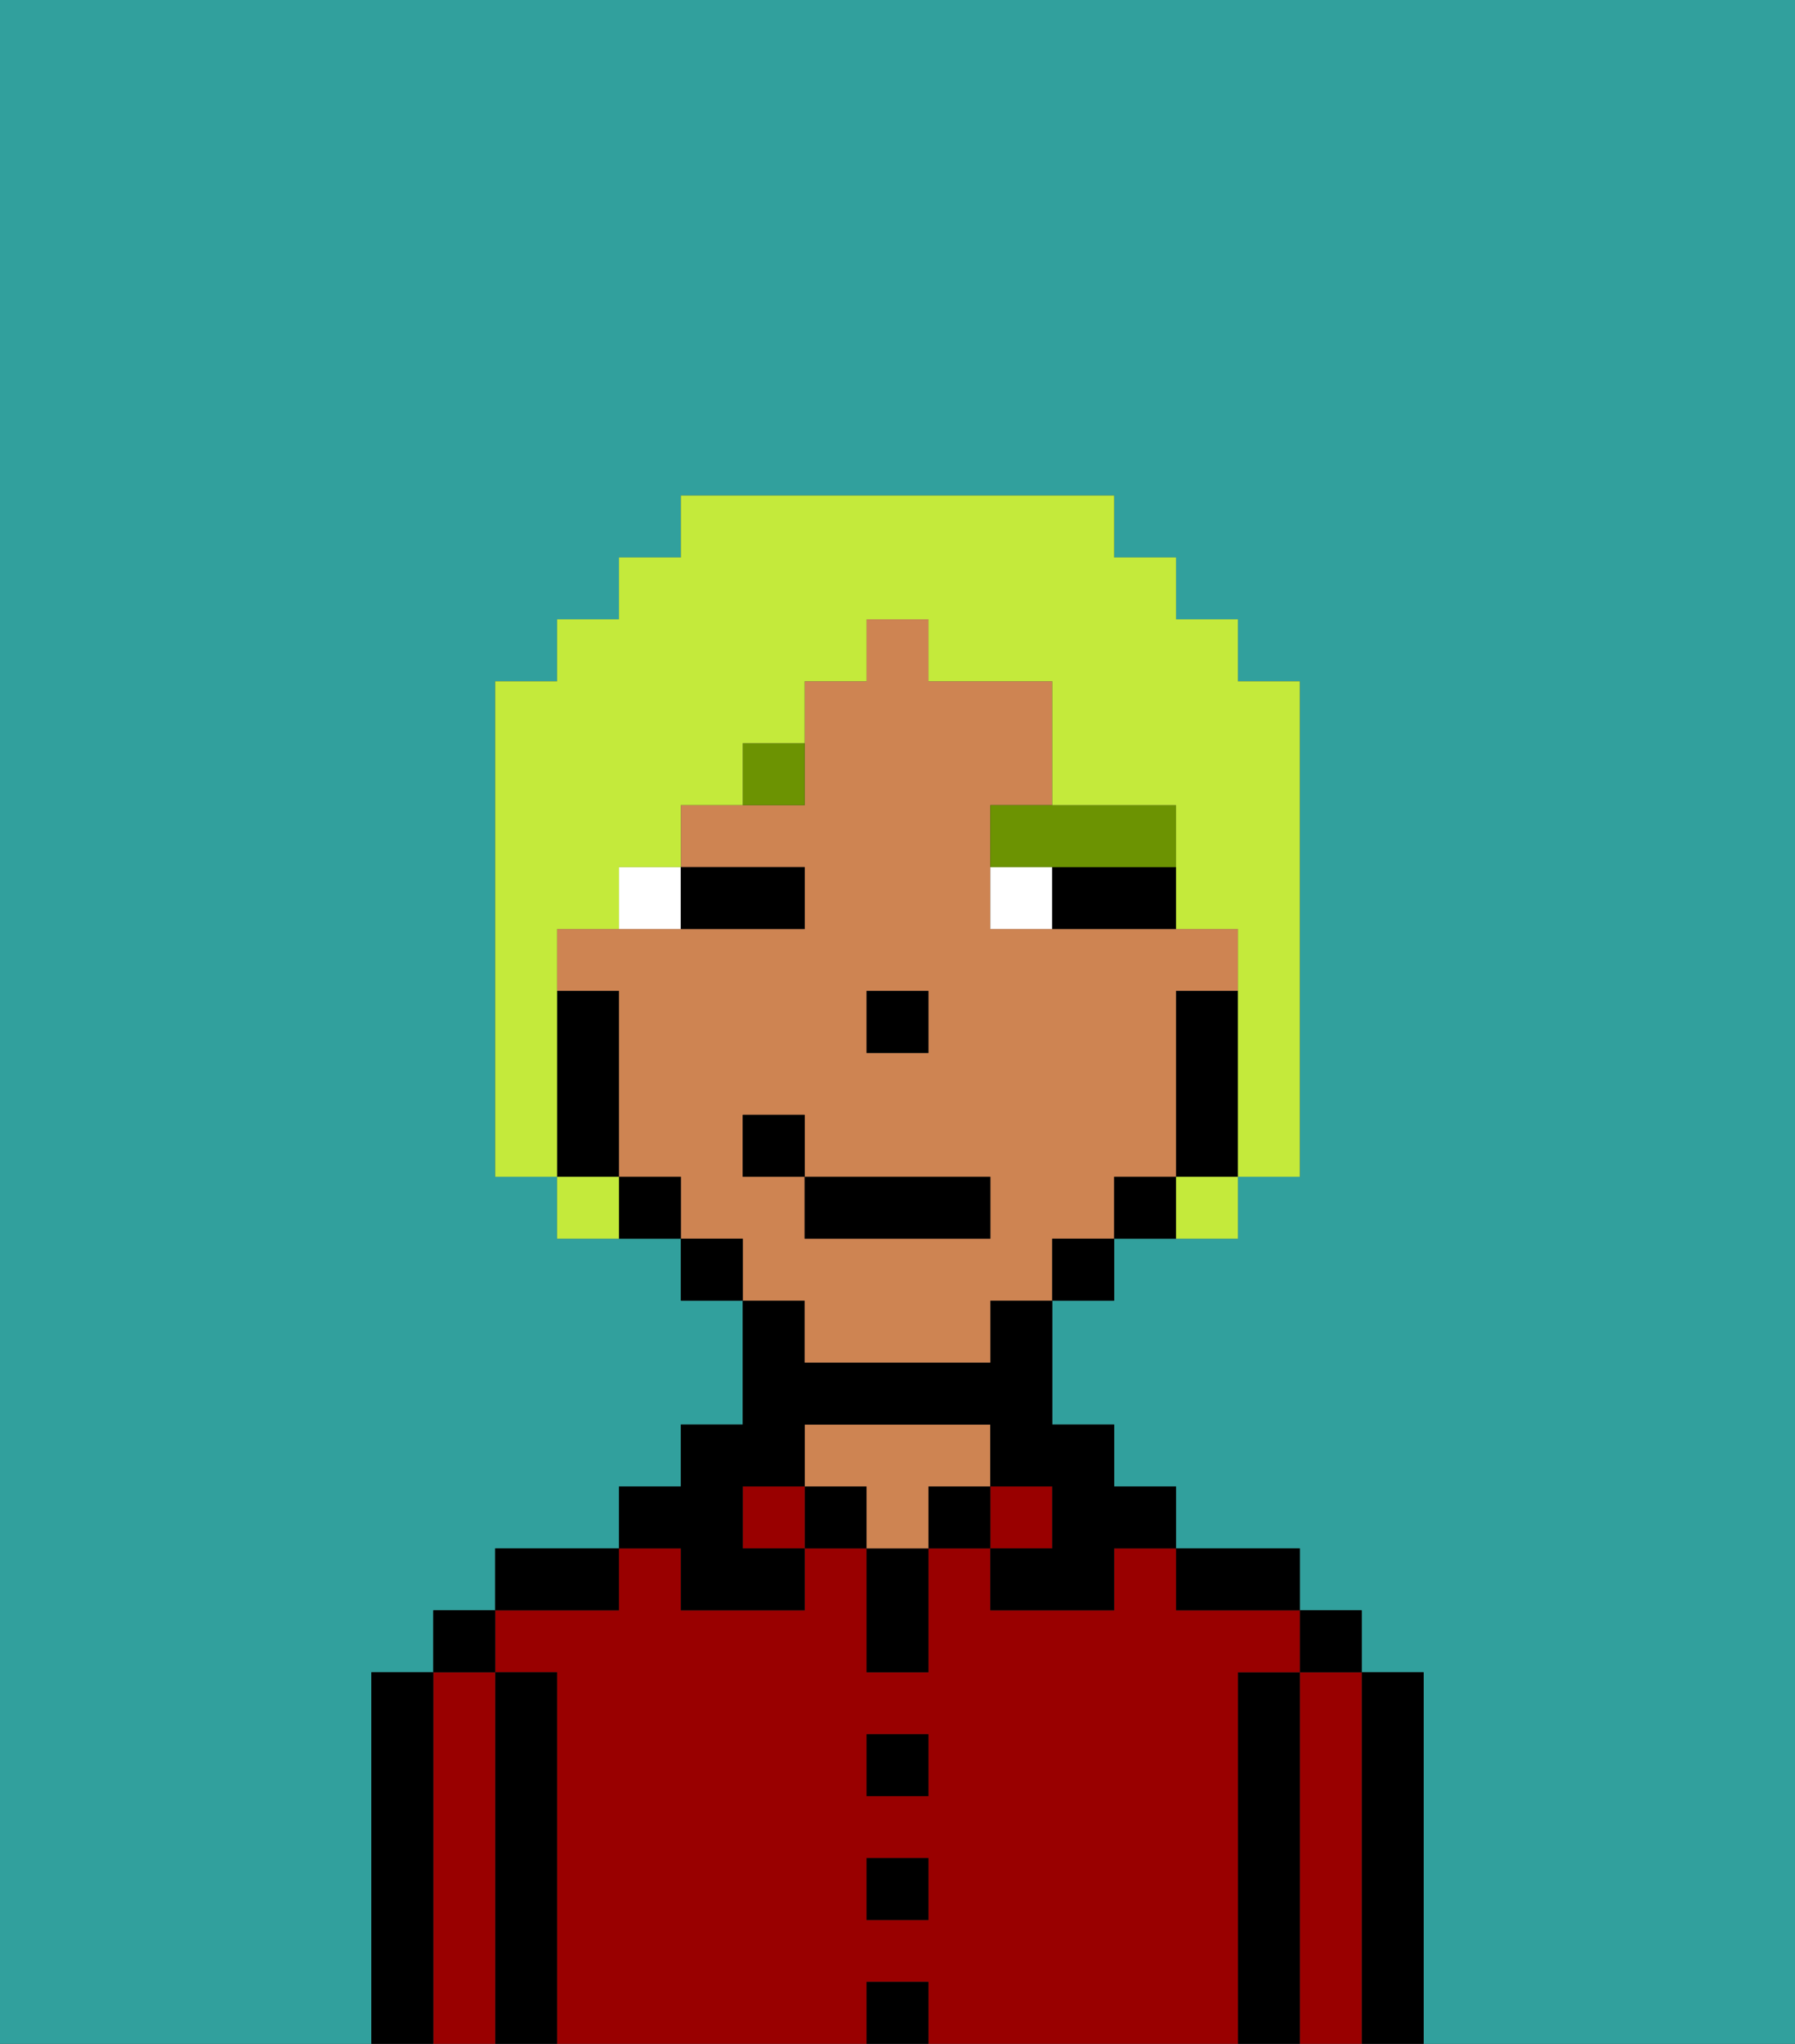 <svg xmlns="http://www.w3.org/2000/svg" viewBox="0 0 29 33"><rect x="0" y="0" width="29" height="33" fill="#333333" stroke="none"/><defs><style>polygon,rect,path{shape-rendering:crispedges;}.ab110-1{fill:#31a09d;}.ab110-2{fill:#000000;}.ab110-3{fill:#990000;}.ab110-4{fill:#ce8452;}.ab110-5{fill:#ffffff;}.ab110-6{fill:#6c9302;}.ab110-7{fill:#c4ea3b;}</style></defs><path class="ab110-1" d="M6,32V27H7V26H8V25h2V24h1V23h1V21H11V20H9V19H8V11H9V10h1V9h1V8h7V9h1v1h1v1h1v8H20v1H18v1H17v2h1v1h1v1h2v1h1v1h1v6h6V0H0V33H6Z"/><path class="ab110-2" d="M23,27H22v6h1V27Z"/><path class="ab110-3" d="M22,27H21v6h1V27Z"/><rect class="ab110-2" x="21" y="26" width="1" height="1"/><path class="ab110-2" d="M21,27H20v6h1V27Z"/><path class="ab110-3" d="M20,27h1V26H19V25H18v1H16V25H15v2H14V25H13v1H11V25H10v1H8v1H9v6h5V32h1v1h5V27Zm-5,4H14V30h1Zm0-2H14V28h1Z"/><path class="ab110-2" d="M20,26h1V25H19v1Z"/><rect class="ab110-3" x="16" y="24" width="1" height="1"/><rect class="ab110-2" x="15" y="24" width="1" height="1"/><rect class="ab110-2" x="14" y="32" width="1" height="1"/><rect class="ab110-2" x="14" y="30" width="1" height="1"/><rect class="ab110-2" x="14" y="28" width="1" height="1"/><path class="ab110-2" d="M14,26v1h1V25H14Z"/><rect class="ab110-2" x="13" y="24" width="1" height="1"/><path class="ab110-4" d="M16,24V23H13v1h1v1h1V24Z"/><rect class="ab110-3" x="12" y="24" width="1" height="1"/><path class="ab110-2" d="M11,26h2V25H12V24h1V23h3v1h1v1H16v1h2V25h1V24H18V23H17V21H16v1H13V21H12v2H11v1H10v1h1Z"/><path class="ab110-2" d="M10,25H8v1h2Z"/><path class="ab110-2" d="M9,27H8v6H9V27Z"/><path class="ab110-3" d="M8,27H7v6H8V27Z"/><rect class="ab110-2" x="7" y="26" width="1" height="1"/><path class="ab110-2" d="M7,27H6v6H7V27Z"/><path class="ab110-4" d="M13,22h3V21h1V20h1V19h1V16h1V15H16V13h1V11H15V10H14v1H13v2H11v1h2v1H9v1h1v3h1v1h1v1h1Zm1-6h1v1H14Zm-2,3V18h1v1h3v1H13V19Z"/><path class="ab110-2" d="M20,16H19v3h1V16Z"/><path class="ab110-2" d="M18,19v1h1V19Z"/><rect class="ab110-2" x="17" y="20" width="1" height="1"/><rect class="ab110-2" x="11" y="20" width="1" height="1"/><path class="ab110-2" d="M10,19v1h1V19Z"/><path class="ab110-2" d="M10,18V16H9v3h1Z"/><rect class="ab110-2" x="14" y="16" width="1" height="1"/><path class="ab110-5" d="M10,15h1V14H10Z"/><path class="ab110-5" d="M16,14v1h1V14Z"/><path class="ab110-2" d="M12,15h1V14H11v1Z"/><path class="ab110-2" d="M18,14H17v1h2V14Z"/><path class="ab110-6" d="M12,13h1V12H12Z"/><path class="ab110-6" d="M18,14h1V13H16v1h2Z"/><rect class="ab110-2" x="13" y="19" width="3" height="1"/><rect class="ab110-2" x="12" y="18" width="1" height="1"/><path class="ab110-7" d="M9,16V15h1V14h1V13h1V12h1V11h1V10h1v1h2v2h2v2h1v4h1V11H20V10H19V9H18V8H11V9H10v1H9v1H8v8H9V16Z"/><path class="ab110-7" d="M9,19v1h1V19Z"/><path class="ab110-7" d="M19,20h1V19H19Z"/></svg>
